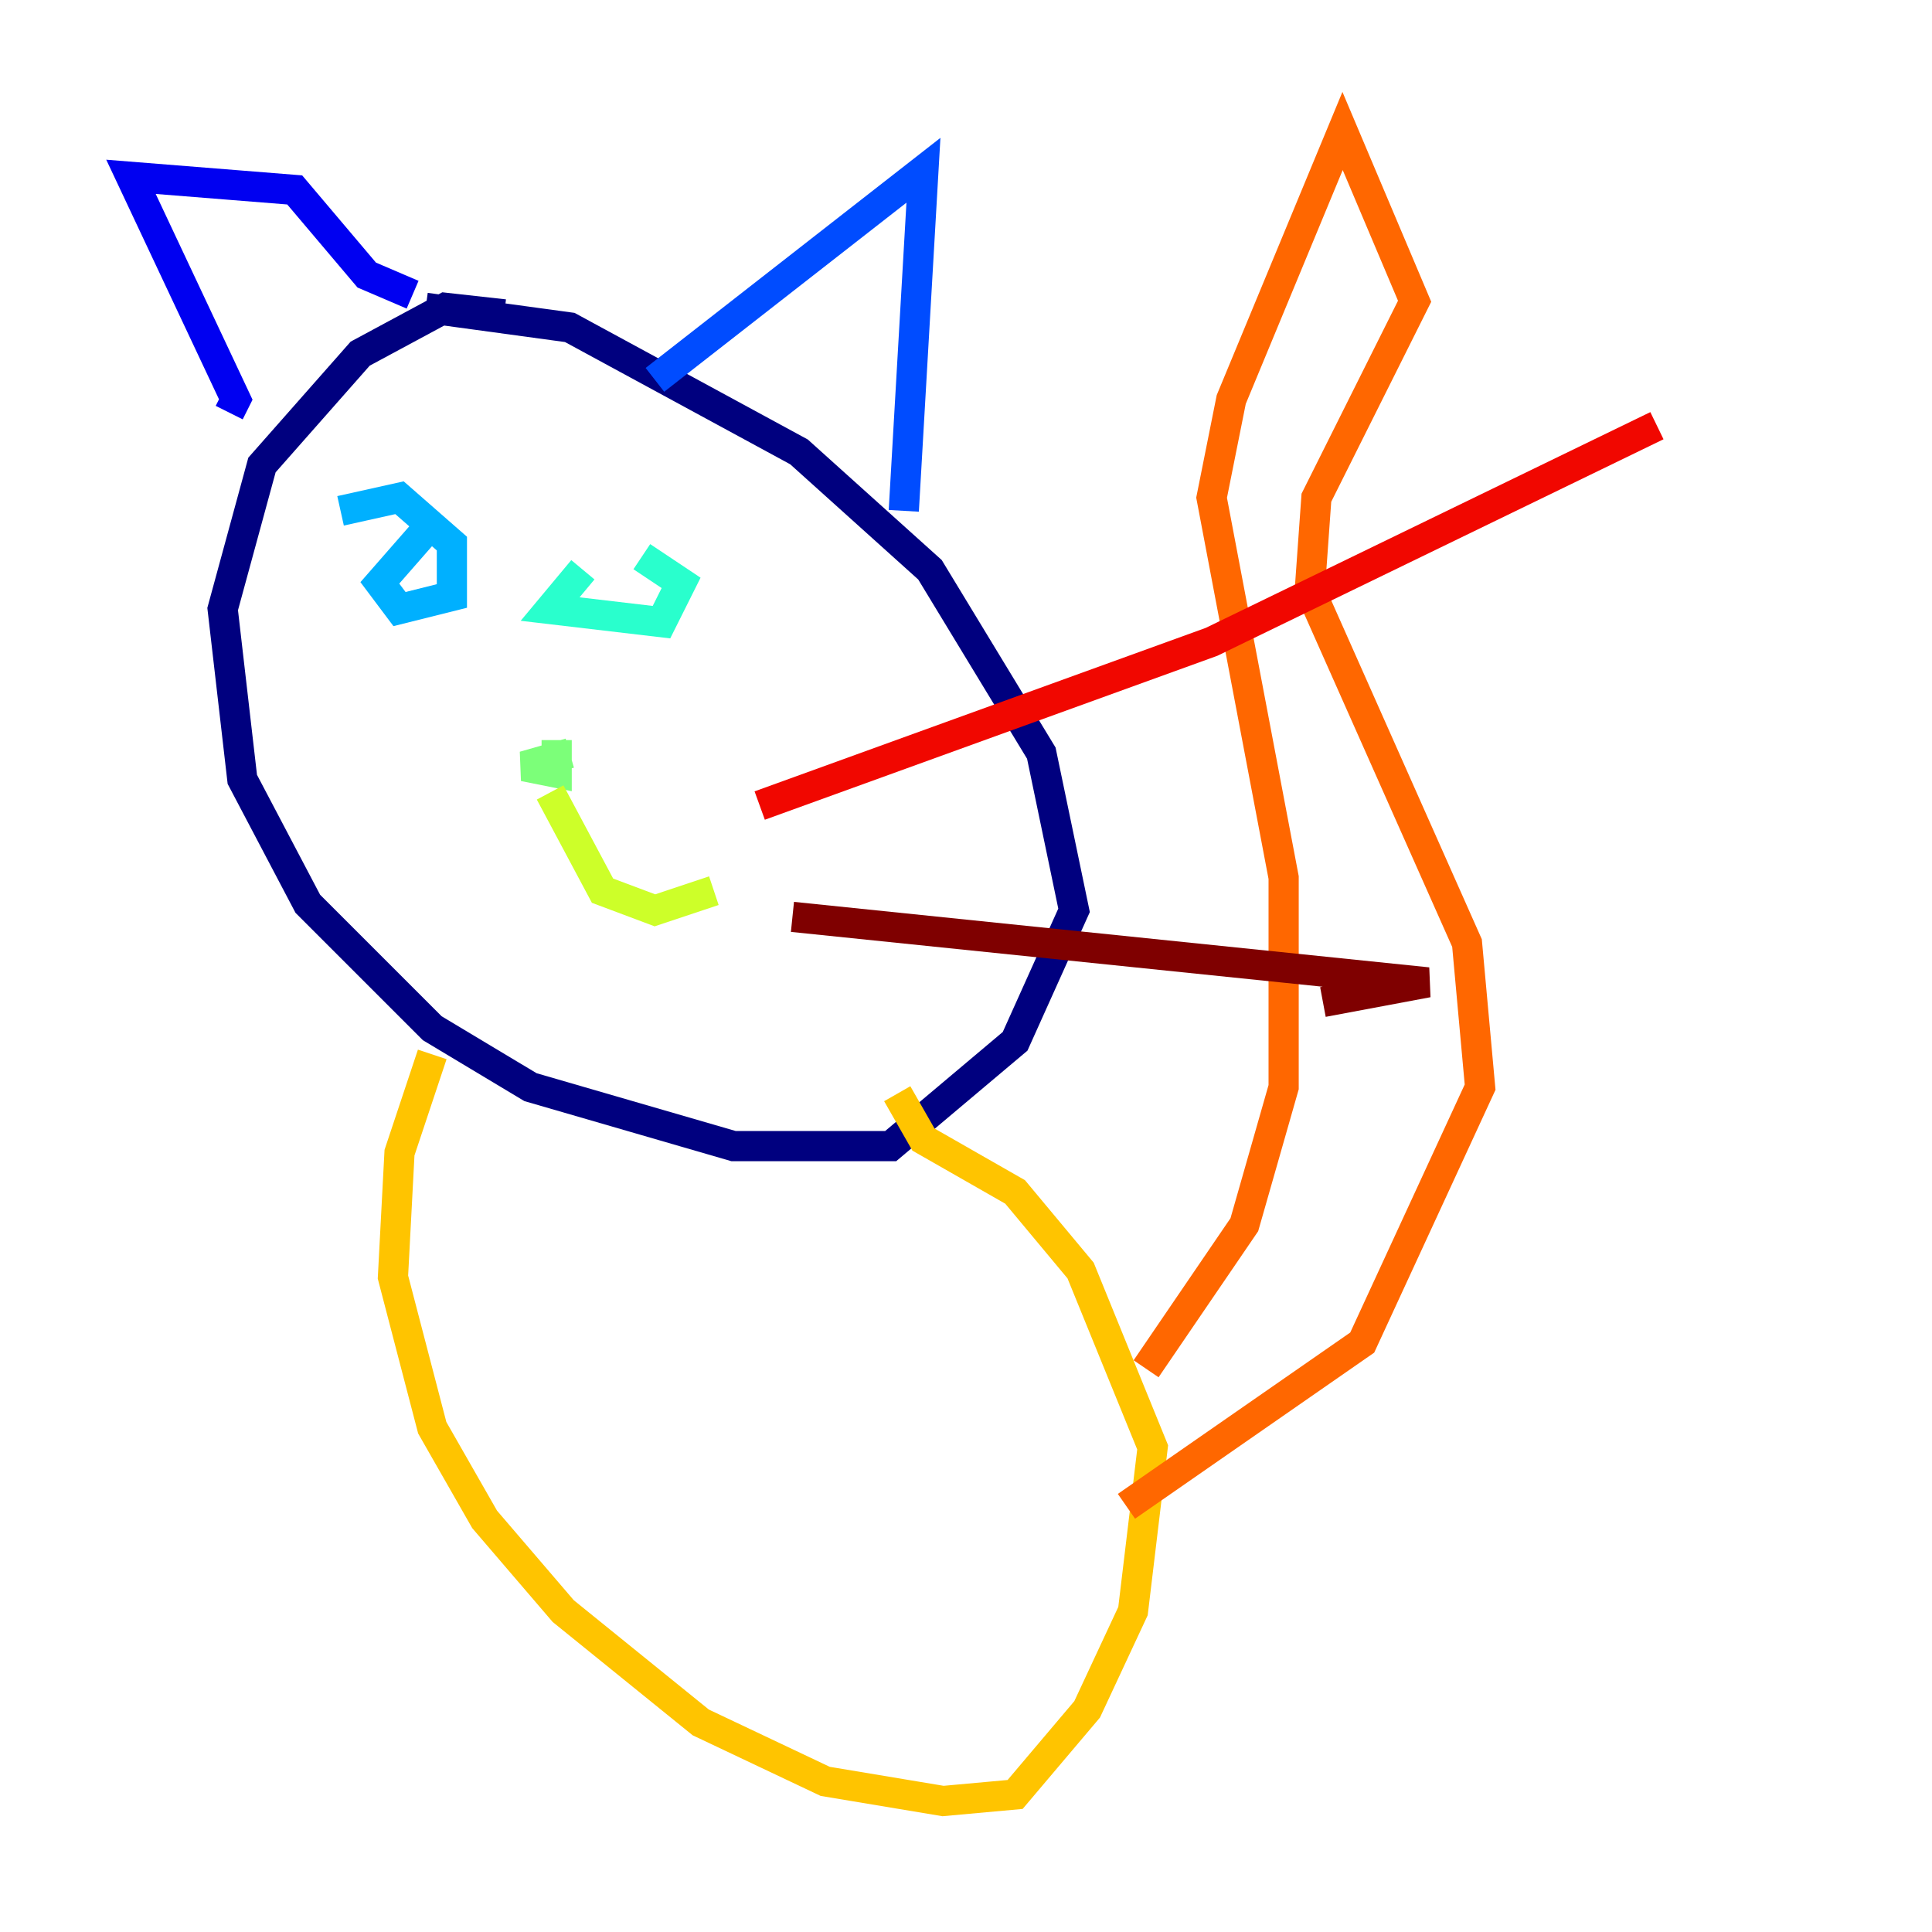 <?xml version="1.0" encoding="utf-8" ?>
<svg baseProfile="tiny" height="128" version="1.2" viewBox="0,0,128,128" width="128" xmlns="http://www.w3.org/2000/svg" xmlns:ev="http://www.w3.org/2001/xml-events" xmlns:xlink="http://www.w3.org/1999/xlink"><defs /><polyline fill="none" points="33.41,20.827 29.505,20.393 23.864,23.43 17.356,30.807 14.752,40.352 16.054,51.634 20.393,59.878 28.637,68.122 35.146,72.027 48.597,75.932 59.01,75.932 67.254,68.99 71.159,60.312 68.99,49.898 61.614,37.749 52.936,29.939 37.749,21.695 28.203,20.393" stroke="#00007f" stroke-width="2" /><polyline fill="none" points="15.186,27.336 15.62,26.468 8.678,11.715 19.525,12.583 24.298,18.224 27.336,19.525" stroke="#0000f1" stroke-width="2" /><polyline fill="none" points="43.39,25.166 61.18,11.281 59.878,33.844" stroke="#004cff" stroke-width="2" /><polyline fill="none" points="28.203,35.146 25.166,38.617 26.468,40.352 29.939,39.485 29.939,36.014 26.468,32.976 22.563,33.844" stroke="#00b0ff" stroke-width="2" /><polyline fill="none" points="38.617,37.749 36.447,40.352 43.824,41.22 45.125,38.617 42.522,36.881" stroke="#29ffcd" stroke-width="2" /><polyline fill="none" points="37.749,49.898 34.712,50.766 36.881,51.2 36.881,49.031" stroke="#7cff79" stroke-width="2" /><polyline fill="none" points="36.447,52.502 39.919,59.01 43.39,60.312 47.295,59.01" stroke="#cdff29" stroke-width="2" /><polyline fill="none" points="28.637,69.858 26.468,76.366 26.034,84.61 28.637,94.59 32.108,100.664 37.315,106.739 46.427,114.115 54.671,118.02 62.481,119.322 67.254,118.888 72.027,113.248 75.064,106.739 76.366,95.891 71.593,84.176 67.254,78.969 61.18,75.498 59.444,72.461" stroke="#ffc400" stroke-width="2" /><polyline fill="none" points="75.932,90.685 82.441,81.139 85.044,72.027 85.044,58.142 80.271,32.976 81.573,26.468 88.949,8.678 93.722,19.959 87.214,32.976 86.78,39.051 97.193,62.481 98.061,72.027 90.251,88.949 74.63,99.797" stroke="#ff6700" stroke-width="2" /><polyline fill="none" points="50.332,53.37 80.271,42.522 109.776,28.203" stroke="#f10700" stroke-width="2" /><polyline fill="none" points="52.502,60.746 94.59,65.085 87.647,66.386" stroke="#7f0000" stroke-width="2" /></svg>